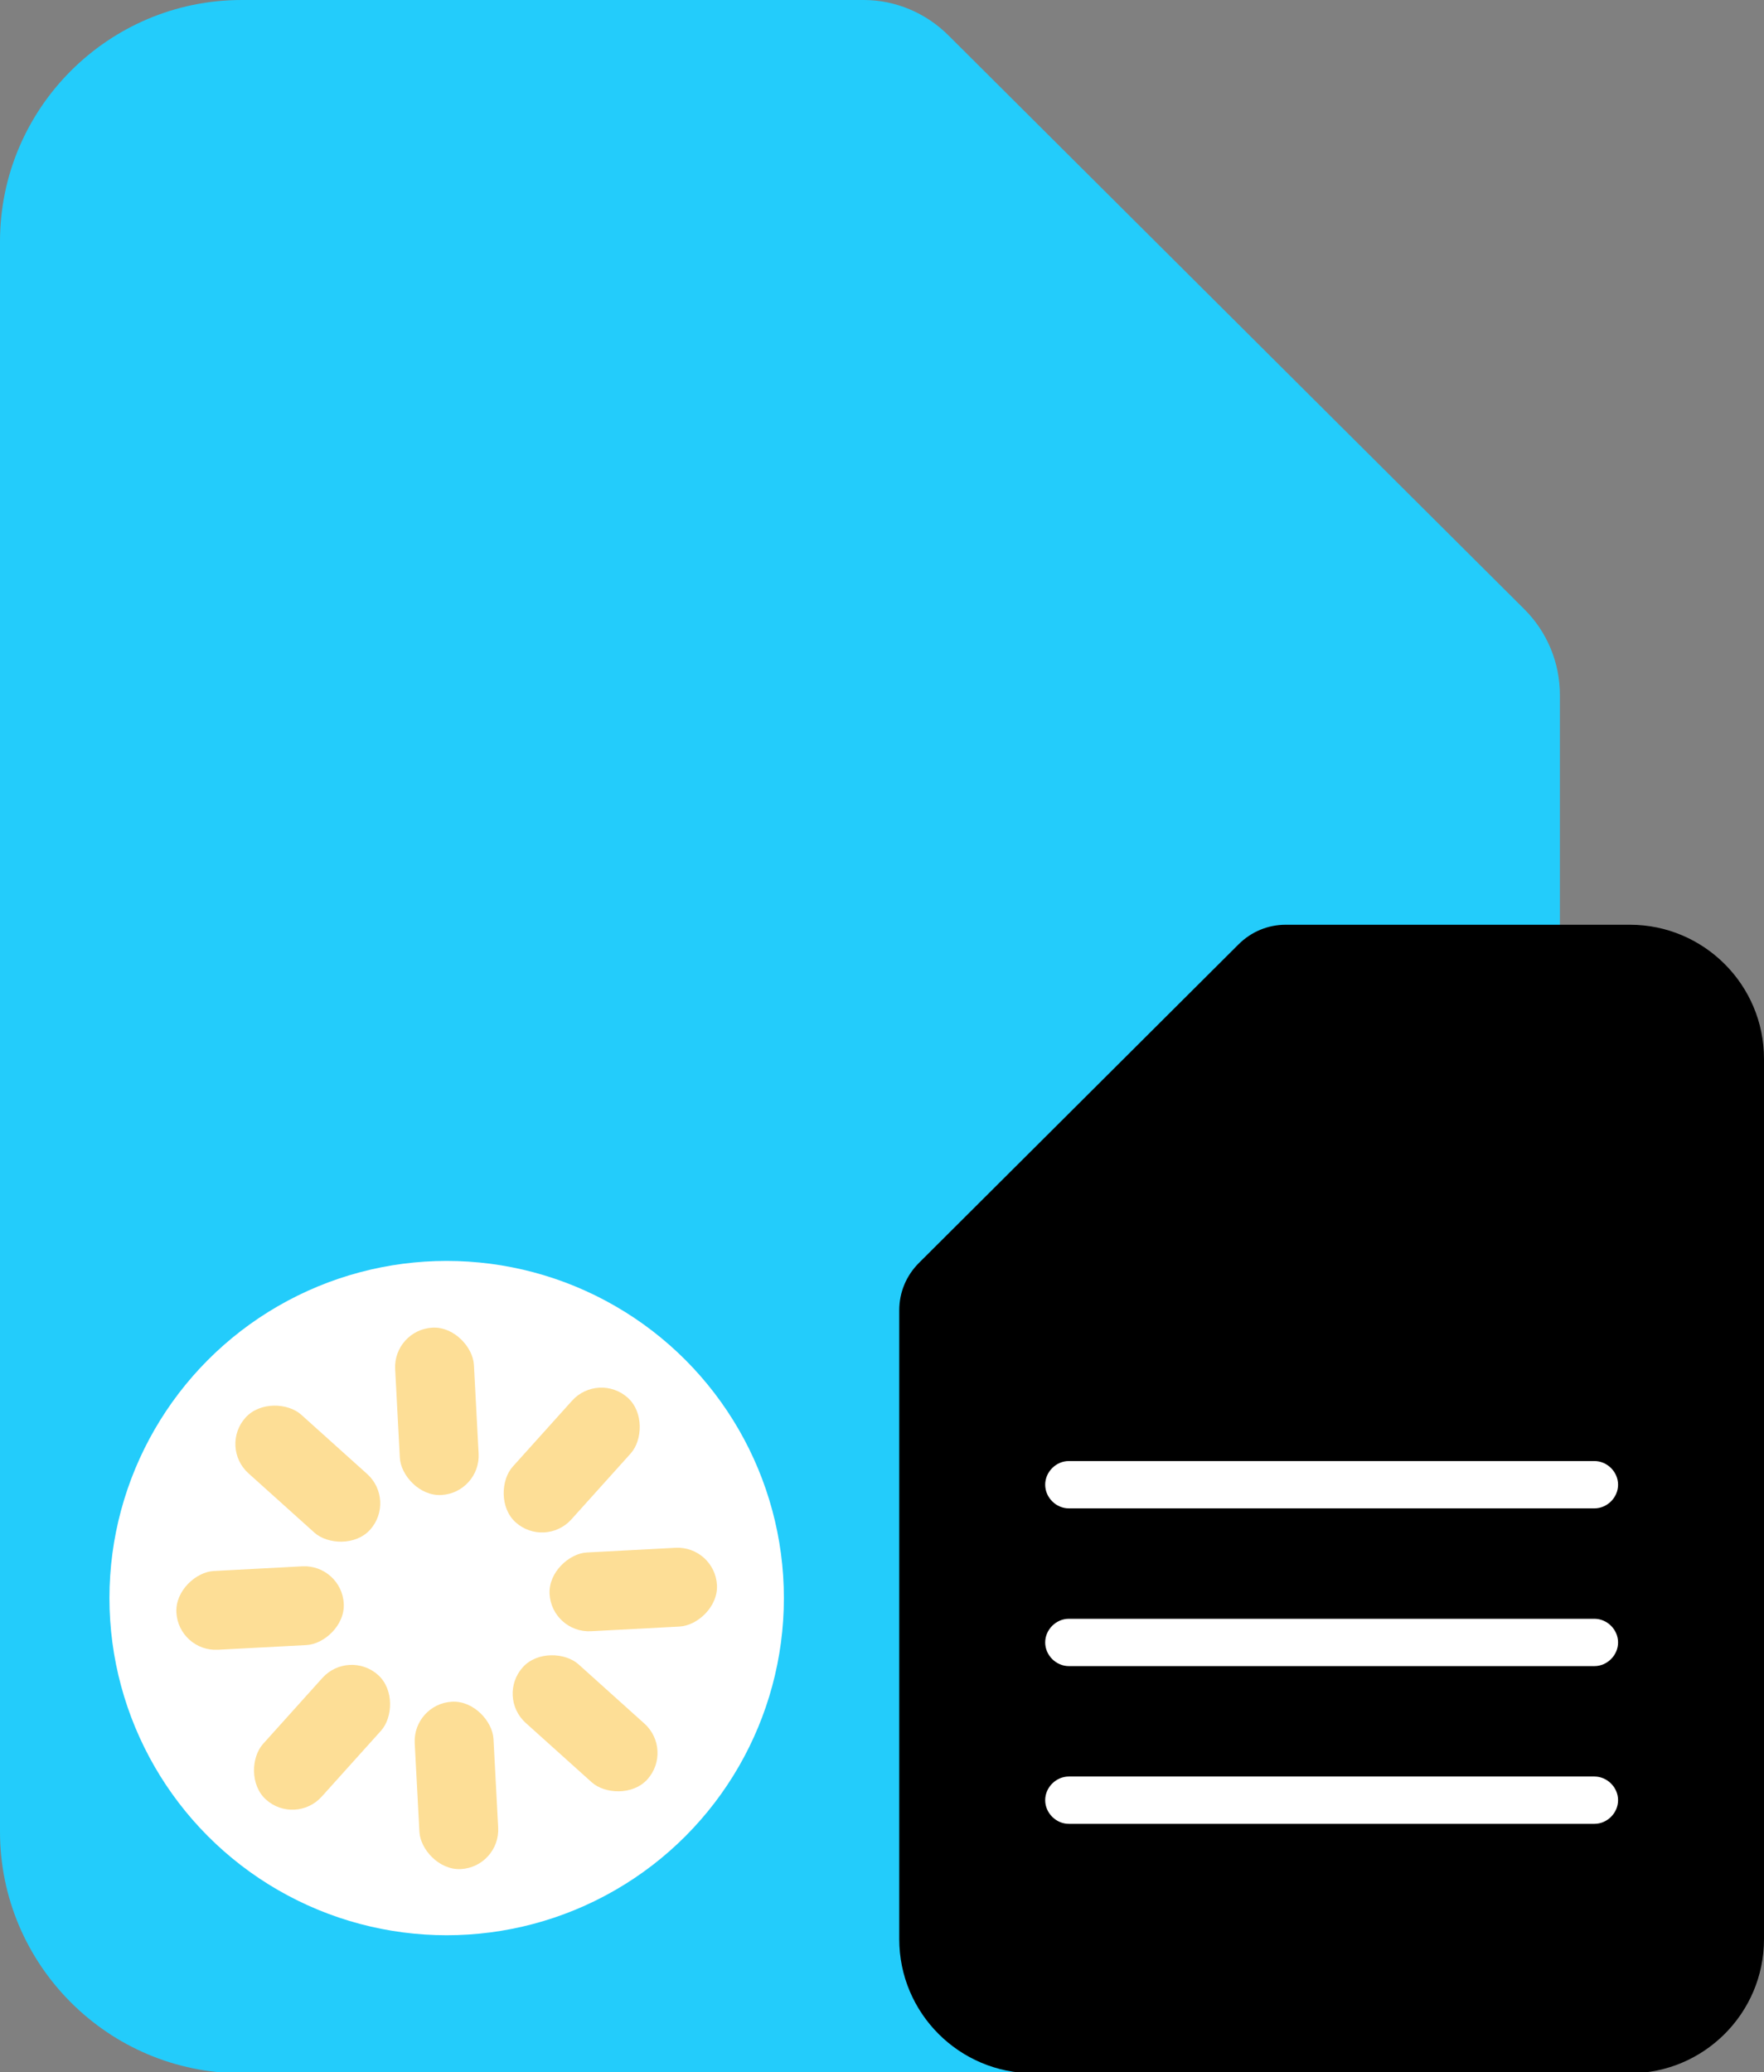 <?xml version="1.0" encoding="UTF-8"?>
<svg id="Capa_2" data-name="Capa 2" xmlns="http://www.w3.org/2000/svg" viewBox="0 0 17.89 21.02">
  <rect x="0" y="0" width="17.89" height="21.02" fill="#808080" stroke="none"/>
  <defs>
    <style>
      .cls-1 {
        fill: #fff;
      }

      .cls-2 {
        fill: #fdde96;
      }

      .cls-3 {
        fill: #23ccfb;
      }
    </style>
  </defs>
  <g id="_01" data-name="01">
    <g>
      <path class="cls-3" d="m15.82,7.05v11.53c0,1.35-1.1,2.45-2.45,2.45H2.45c-1.35,0-2.45-1.1-2.45-2.45V2.45C0,1.1,1.1,0,2.45,0h6.31c.32,0,.63.13.86.36l5.84,5.82c.23.23.36.54.36.87Z"/>
      <path d="m9.12,13.28v6.39c0,.75.61,1.36,1.36,1.36h6.05c.75,0,1.36-.61,1.36-1.36v-8.93c0-.75-.61-1.36-1.36-1.36h-3.49c-.18,0-.35.07-.48.2l-3.24,3.23c-.13.13-.2.3-.2.48Z"/>
      <g>
        <path class="cls-1" d="m16.17,15.3h-5.33c-.13,0-.24-.11-.24-.24s.11-.24.24-.24h5.33c.13,0,.24.11.24.24s-.11.24-.24.24Z"/>
        <path class="cls-1" d="m16.17,16.9h-5.33c-.13,0-.24-.11-.24-.24s.11-.24.24-.24h5.33c.13,0,.24.11.24.24s-.11.24-.24.24Z"/>
        <path class="cls-1" d="m16.17,18.5h-5.33c-.13,0-.24-.11-.24-.24s.11-.24.24-.24h5.33c.13,0,.24.11.24.24s-.11.24-.24.24Z"/>
      </g>
      <g>
        <circle class="cls-1" cx="4.53" cy="16.21" r="3.42"/>
        <g>
          <rect class="cls-2" x="4.23" y="17.26" width=".8" height="1.7" rx=".4" ry=".4" transform="translate(10.21 35.95) rotate(176.97)"/>
          <rect class="cls-2" x="2.86" y="16.78" width=".8" height="1.7" rx=".4" ry=".4" transform="translate(-6.1 32.91) rotate(-138.03)"/>
          <rect class="cls-2" x="2.24" y="15.47" width=".8" height="1.7" rx=".4" ry=".4" transform="translate(-13.52 19.81) rotate(-93.03)"/>
          <rect class="cls-2" x="2.72" y="14.1" width=".8" height="1.7" rx=".4" ry=".4" transform="translate(-10.08 7.27) rotate(-48.03)"/>
          <rect class="cls-2" x="4.03" y="13.47" width=".8" height="1.7" rx=".4" ry=".4" transform="translate(-.75 .25) rotate(-3.03)"/>
          <rect class="cls-2" x="5.4" y="13.96" width=".8" height="1.7" rx=".4" ry=".4" transform="translate(11.39 -.08) rotate(41.97)"/>
          <rect class="cls-2" x="6.03" y="15.27" width=".8" height="1.7" rx=".4" ry=".4" transform="translate(22.18 8.85) rotate(86.97)"/>
          <rect class="cls-2" x="5.54" y="16.64" width=".8" height="1.7" rx=".4" ry=".4" transform="translate(22.91 24.76) rotate(131.97)"/>
        </g>
      </g>
    </g>
  </g>
</svg>